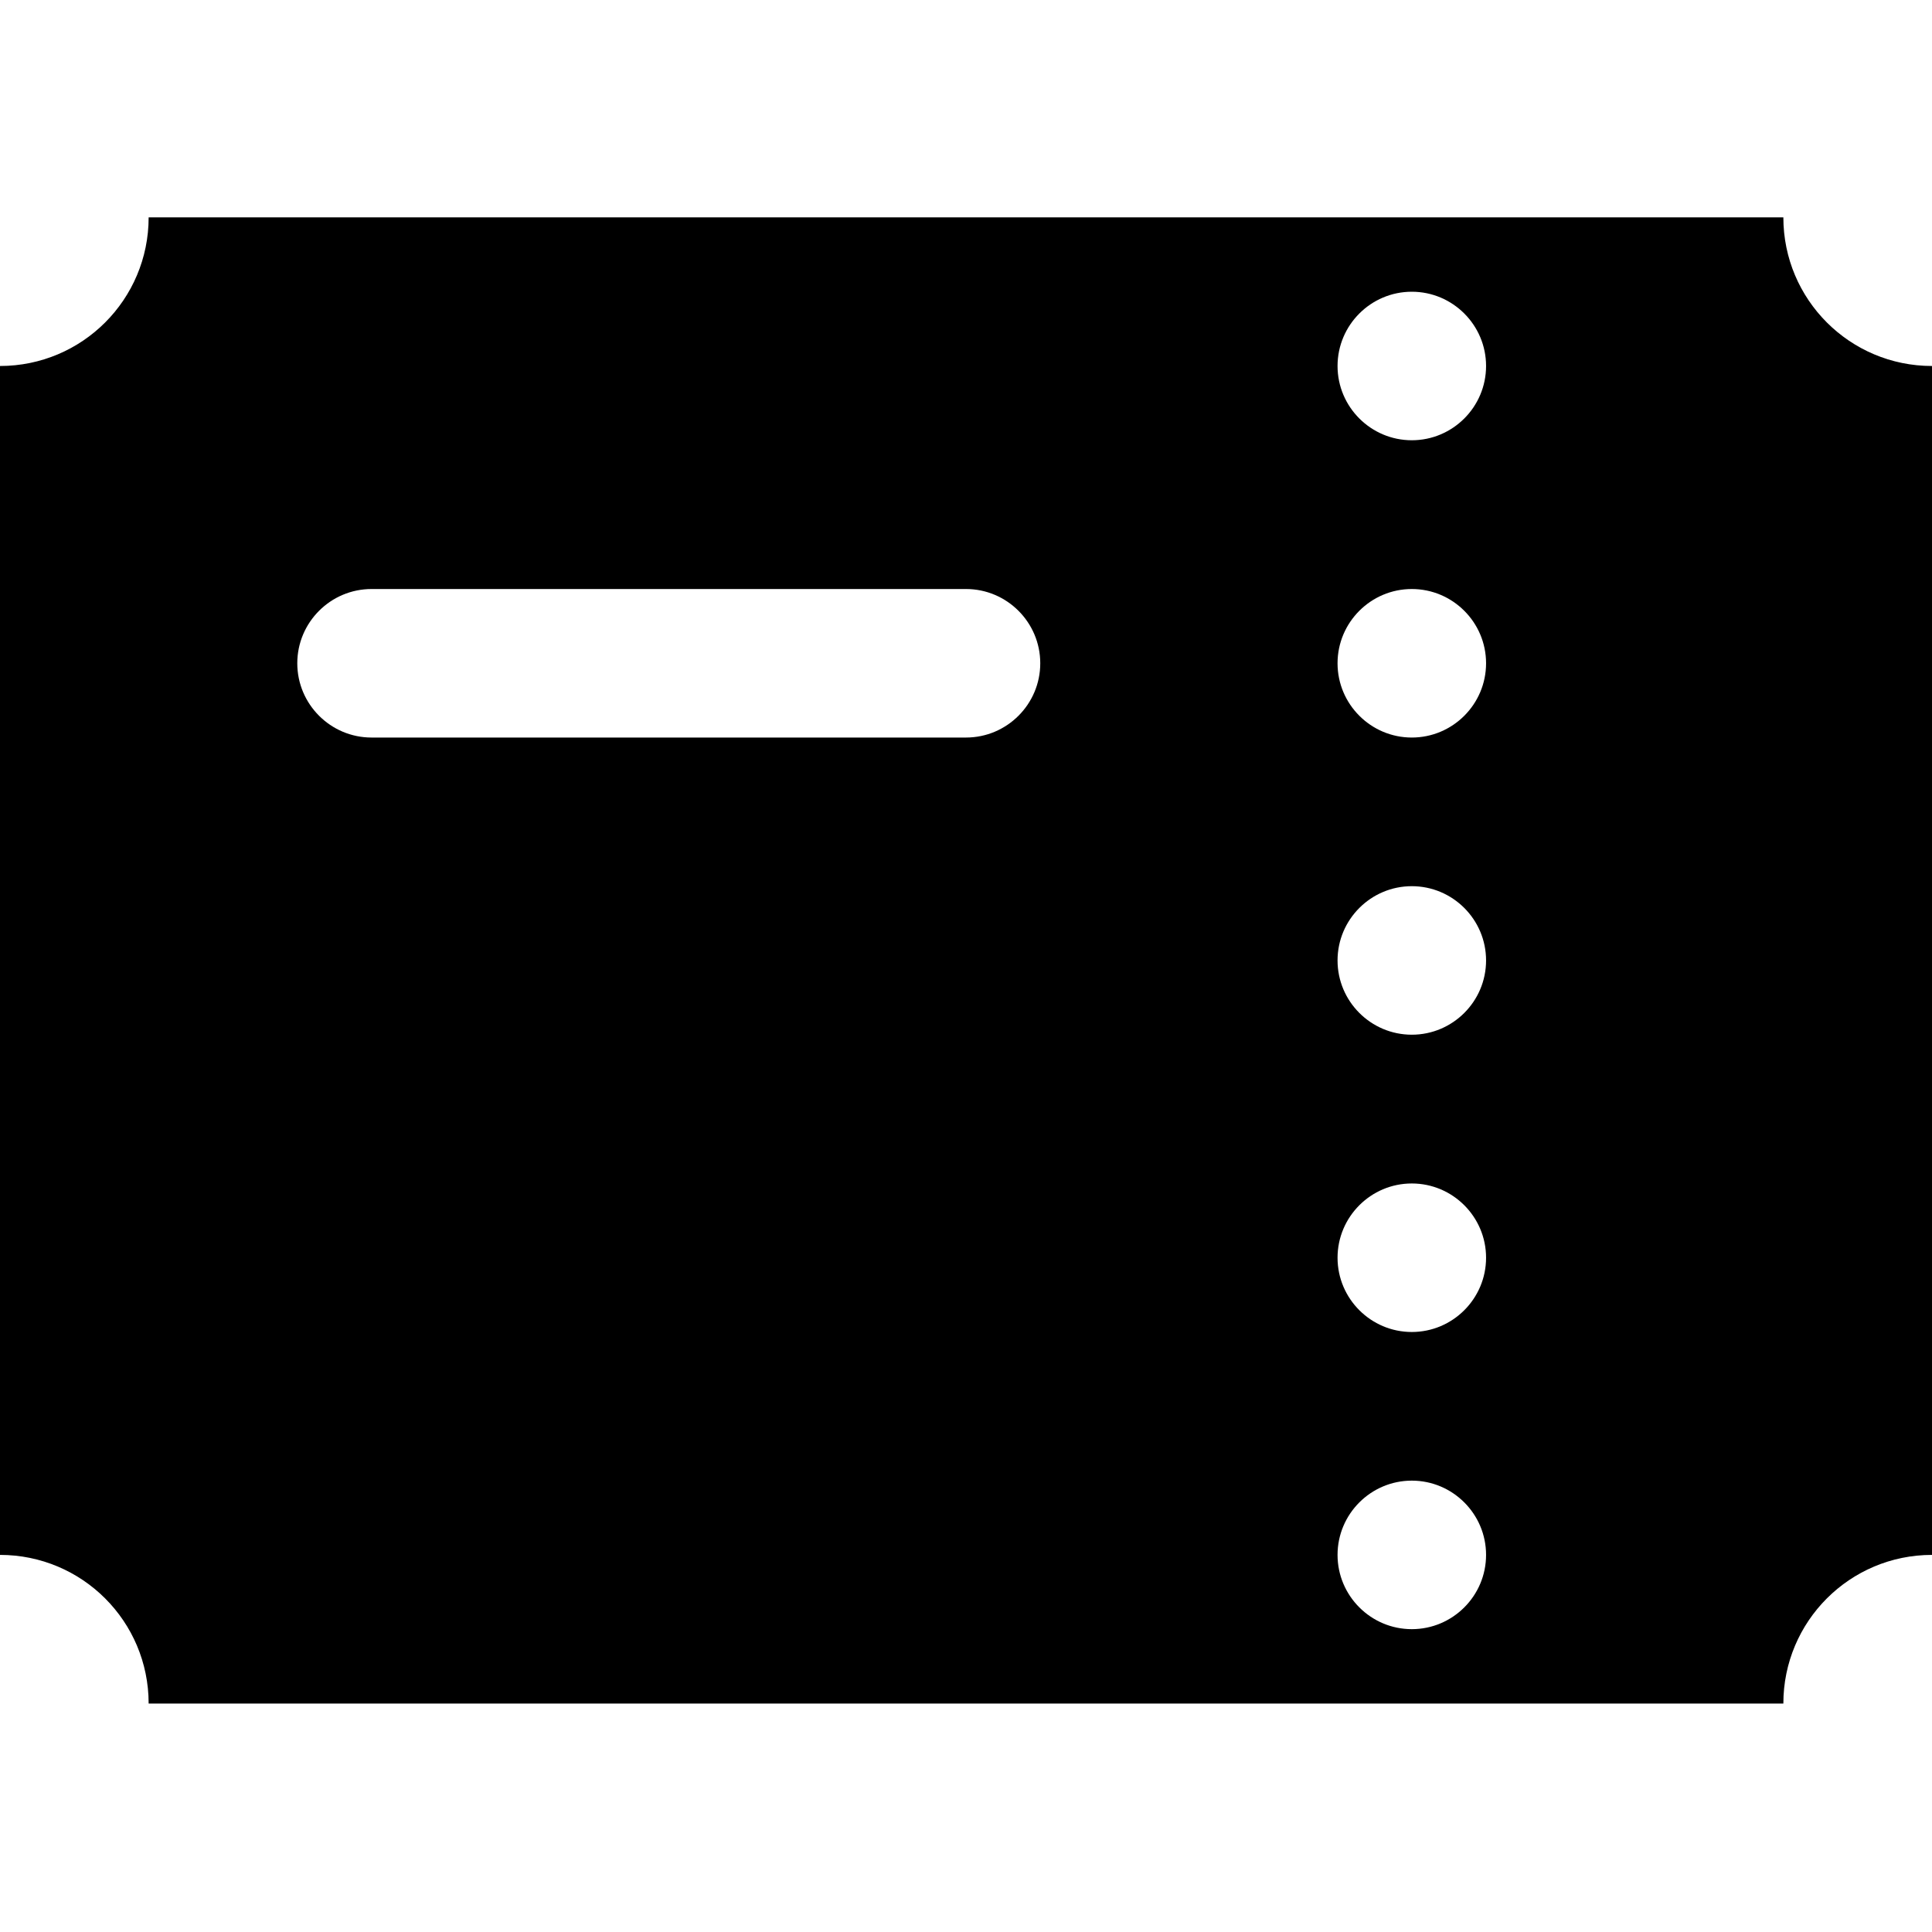 <!-- Generated by IcoMoon.io -->
<svg version="1.1" xmlns="http://www.w3.org/2000/svg" width="16" height="16" viewBox="0 0 16 16">
<title>gameTicket</title>
<path d="M14.769 1.8h-13.538c0 0.68-0.55 1.231-1.231 1.231v9.846c0.68 0 1.231 0.55 1.231 1.231h13.538c0-0.68 0.55-1.231 1.231-1.231v-9.846c-0.68 0-1.231-0.55-1.231-1.231zM8 6.108h-4.923c-0.339 0-0.615-0.276-0.615-0.615s0.276-0.615 0.615-0.615h4.923c0.339 0 0.615 0.276 0.615 0.615s-0.276 0.615-0.615 0.615zM11.692 13.492c-0.339 0-0.615-0.276-0.615-0.615s0.276-0.615 0.615-0.615c0.339 0 0.615 0.276 0.615 0.615s-0.276 0.615-0.615 0.615zM11.692 11.031c-0.339 0-0.615-0.276-0.615-0.615s0.276-0.615 0.615-0.615c0.339 0 0.615 0.276 0.615 0.615s-0.276 0.615-0.615 0.615zM11.692 8.569c-0.339 0-0.615-0.276-0.615-0.615s0.276-0.615 0.615-0.615c0.339 0 0.615 0.276 0.615 0.615s-0.276 0.615-0.615 0.615zM11.692 6.108c-0.339 0-0.615-0.276-0.615-0.615s0.276-0.615 0.615-0.615c0.339 0 0.615 0.276 0.615 0.615s-0.276 0.615-0.615 0.615zM11.692 3.646c-0.339 0-0.615-0.276-0.615-0.615s0.276-0.615 0.615-0.615c0.339 0 0.615 0.276 0.615 0.615s-0.276 0.615-0.615 0.615z"></path>
</svg>
